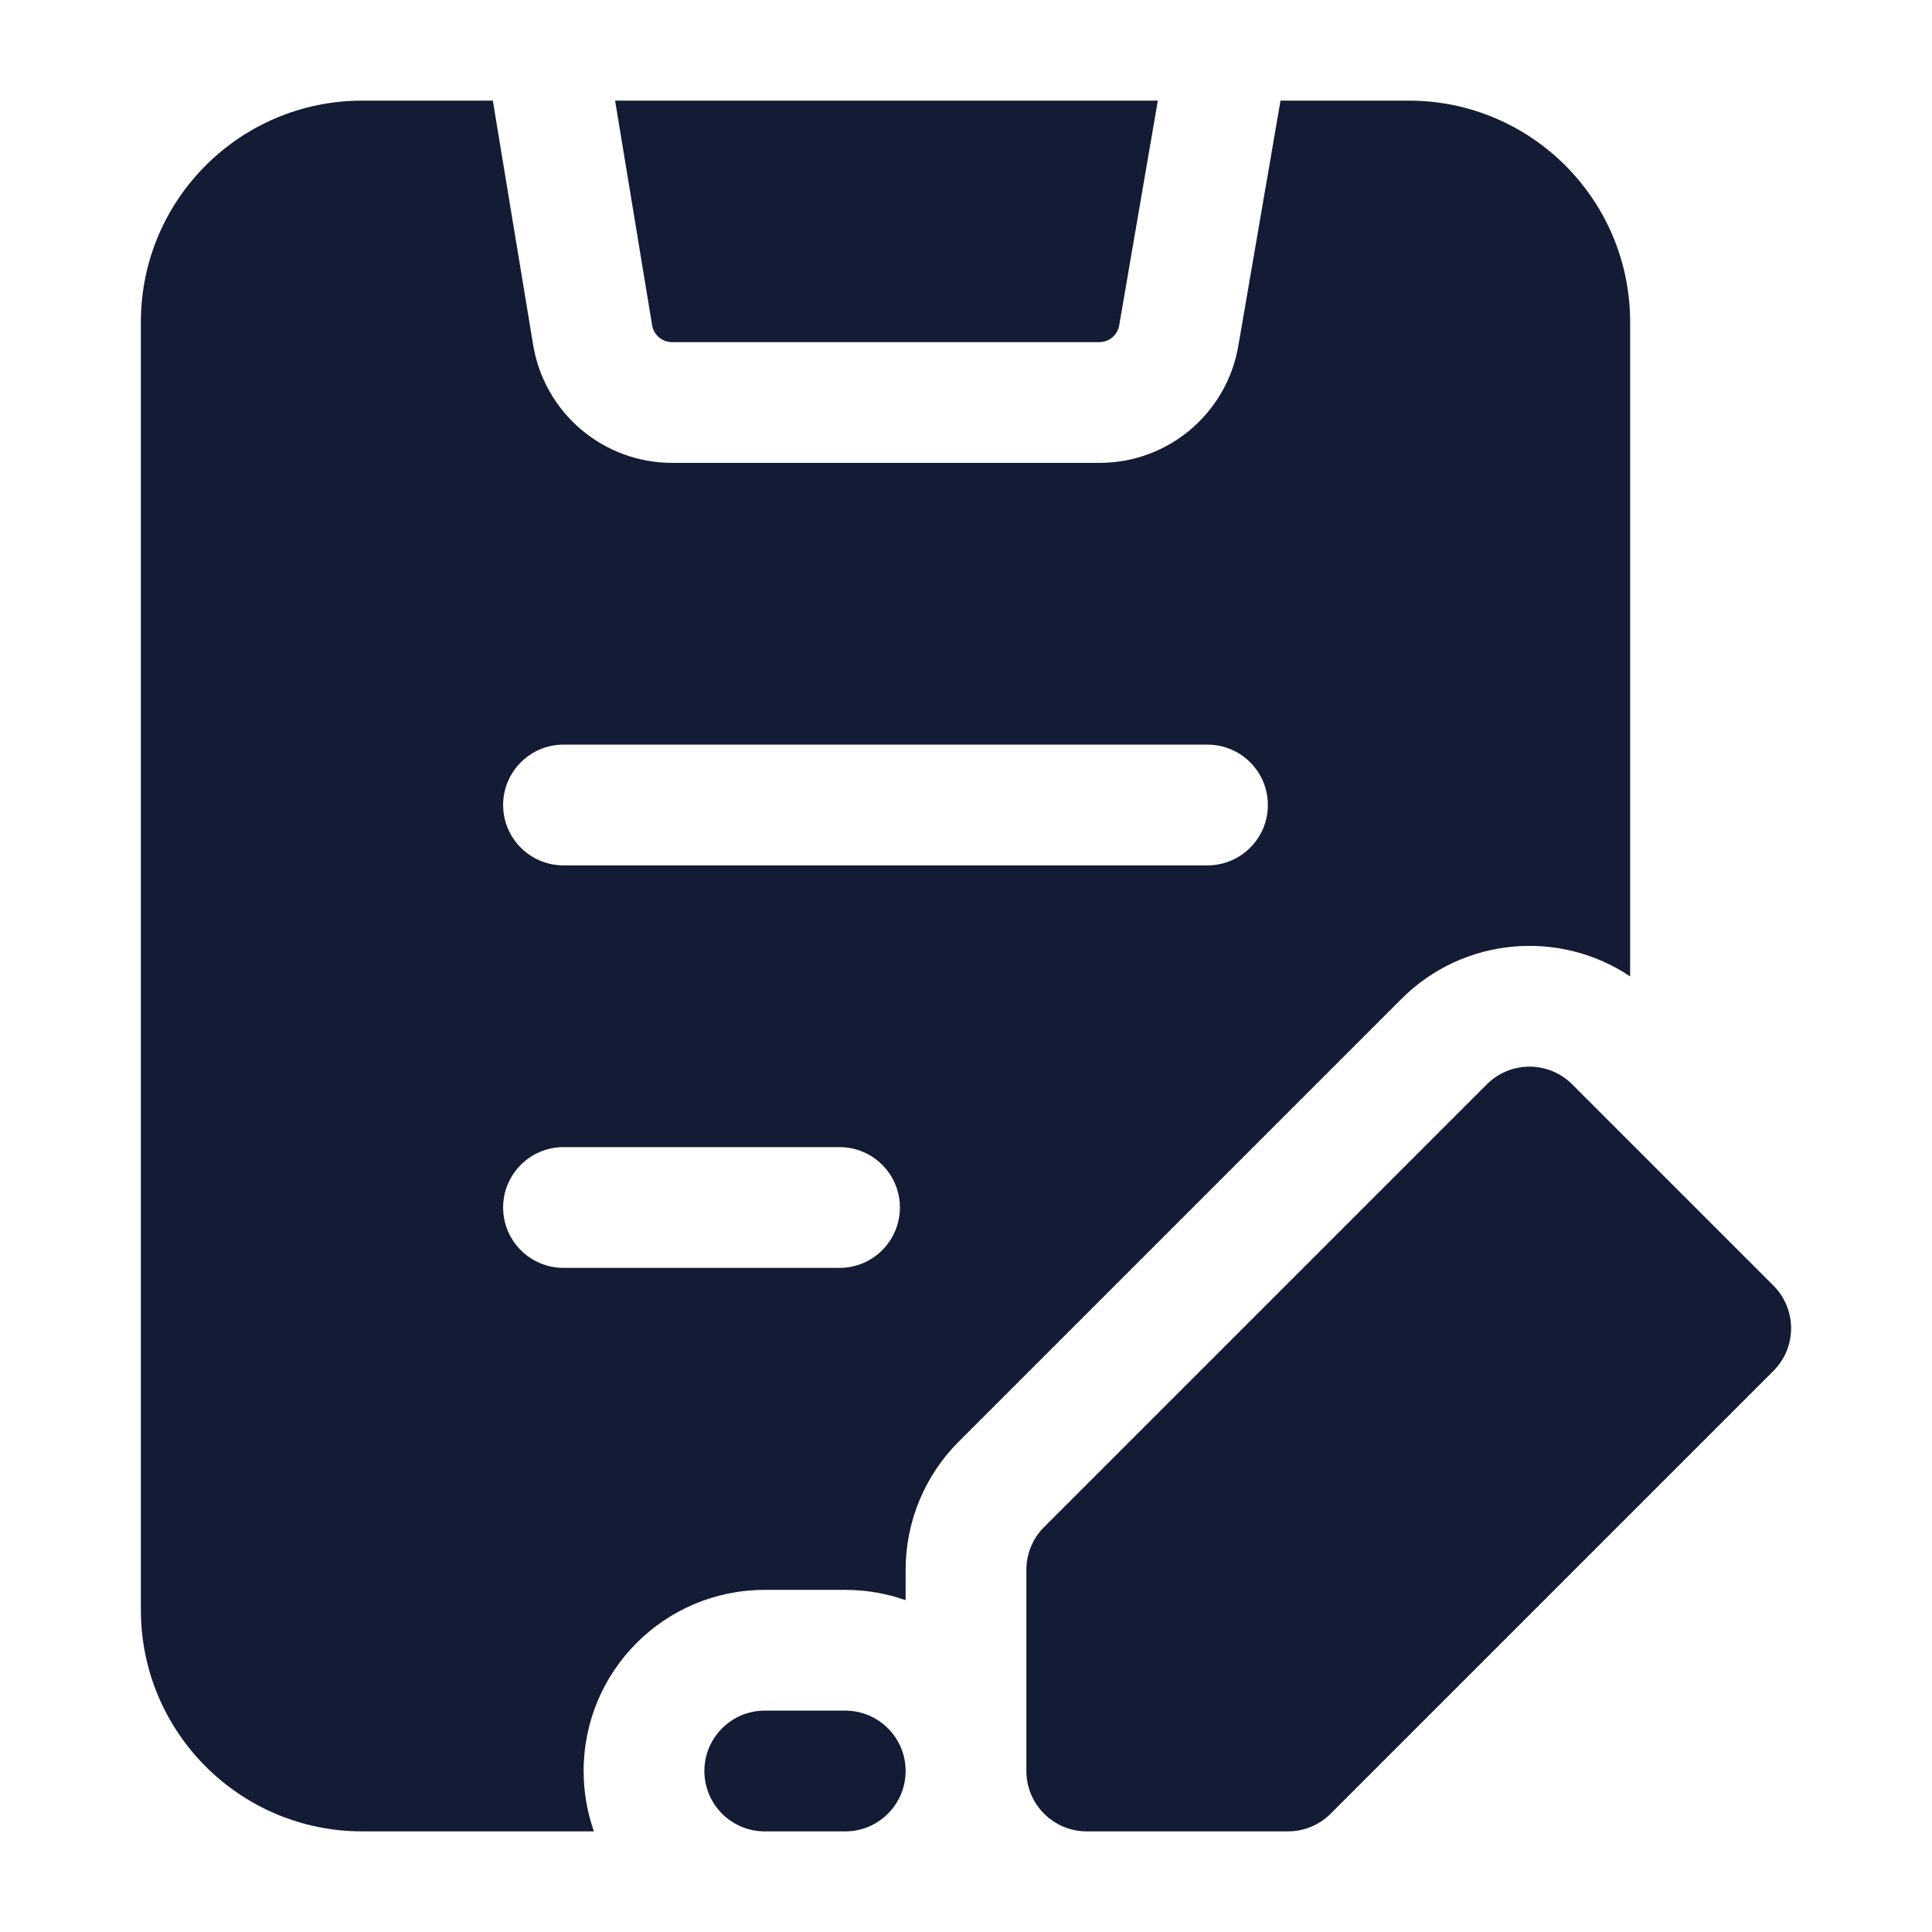 <svg width="24" height="24" viewBox="0 0 24 24" fill="none" xmlns="http://www.w3.org/2000/svg">
<path d="M14.383 1.25L13.903 4.042C13.883 4.162 13.778 4.25 13.657 4.25H8.348C8.226 4.25 8.121 4.161 8.101 4.041L7.641 1.25H14.383Z" fill="#141B34"/>
<path fill-rule="evenodd" clip-rule="evenodd" d="M18.47 13.47C18.763 13.177 19.237 13.177 19.53 13.47L22.03 15.97C22.323 16.263 22.323 16.737 22.03 17.03L16.53 22.53C16.39 22.671 16.199 22.75 16 22.75H13.5C13.086 22.75 12.75 22.414 12.75 22V19.5C12.75 19.301 12.829 19.11 12.97 18.97L18.47 13.47ZM9.5 21.25L10.5 21.25C10.914 21.25 11.25 21.586 11.25 22C11.25 22.414 10.914 22.75 10.5 22.75L9.5 22.75C9.086 22.75 8.75 22.414 8.75 22C8.75 21.586 9.086 21.25 9.5 21.25Z" fill="#141B34"/>
<path fill-rule="evenodd" clip-rule="evenodd" d="M15.907 1.25H17.5C19.019 1.25 20.25 2.481 20.25 4V12.129C19.376 11.543 18.181 11.637 17.409 12.409L11.909 17.909C11.487 18.331 11.25 18.903 11.25 19.5V19.878C11.015 19.795 10.763 19.75 10.5 19.75L9.5 19.75C8.257 19.75 7.25 20.757 7.25 22C7.25 22.263 7.295 22.515 7.378 22.75H4.5C2.981 22.75 1.75 21.519 1.75 20V4C1.75 2.481 2.981 1.25 4.5 1.25H6.122L6.623 4.285C6.763 5.13 7.493 5.75 8.35 5.75H13.659C14.511 5.75 15.239 5.136 15.383 4.296L15.907 1.25ZM7 9.25C6.586 9.25 6.25 9.586 6.25 10C6.25 10.414 6.586 10.75 7 10.75H15C15.414 10.75 15.75 10.414 15.75 10C15.75 9.586 15.414 9.25 15 9.25H7ZM7 14.25C6.586 14.25 6.25 14.586 6.25 15C6.25 15.414 6.586 15.75 7 15.75H10.429C10.843 15.75 11.179 15.414 11.179 15C11.179 14.586 10.843 14.25 10.429 14.25H7Z" fill="#141B34"/>
</svg>
